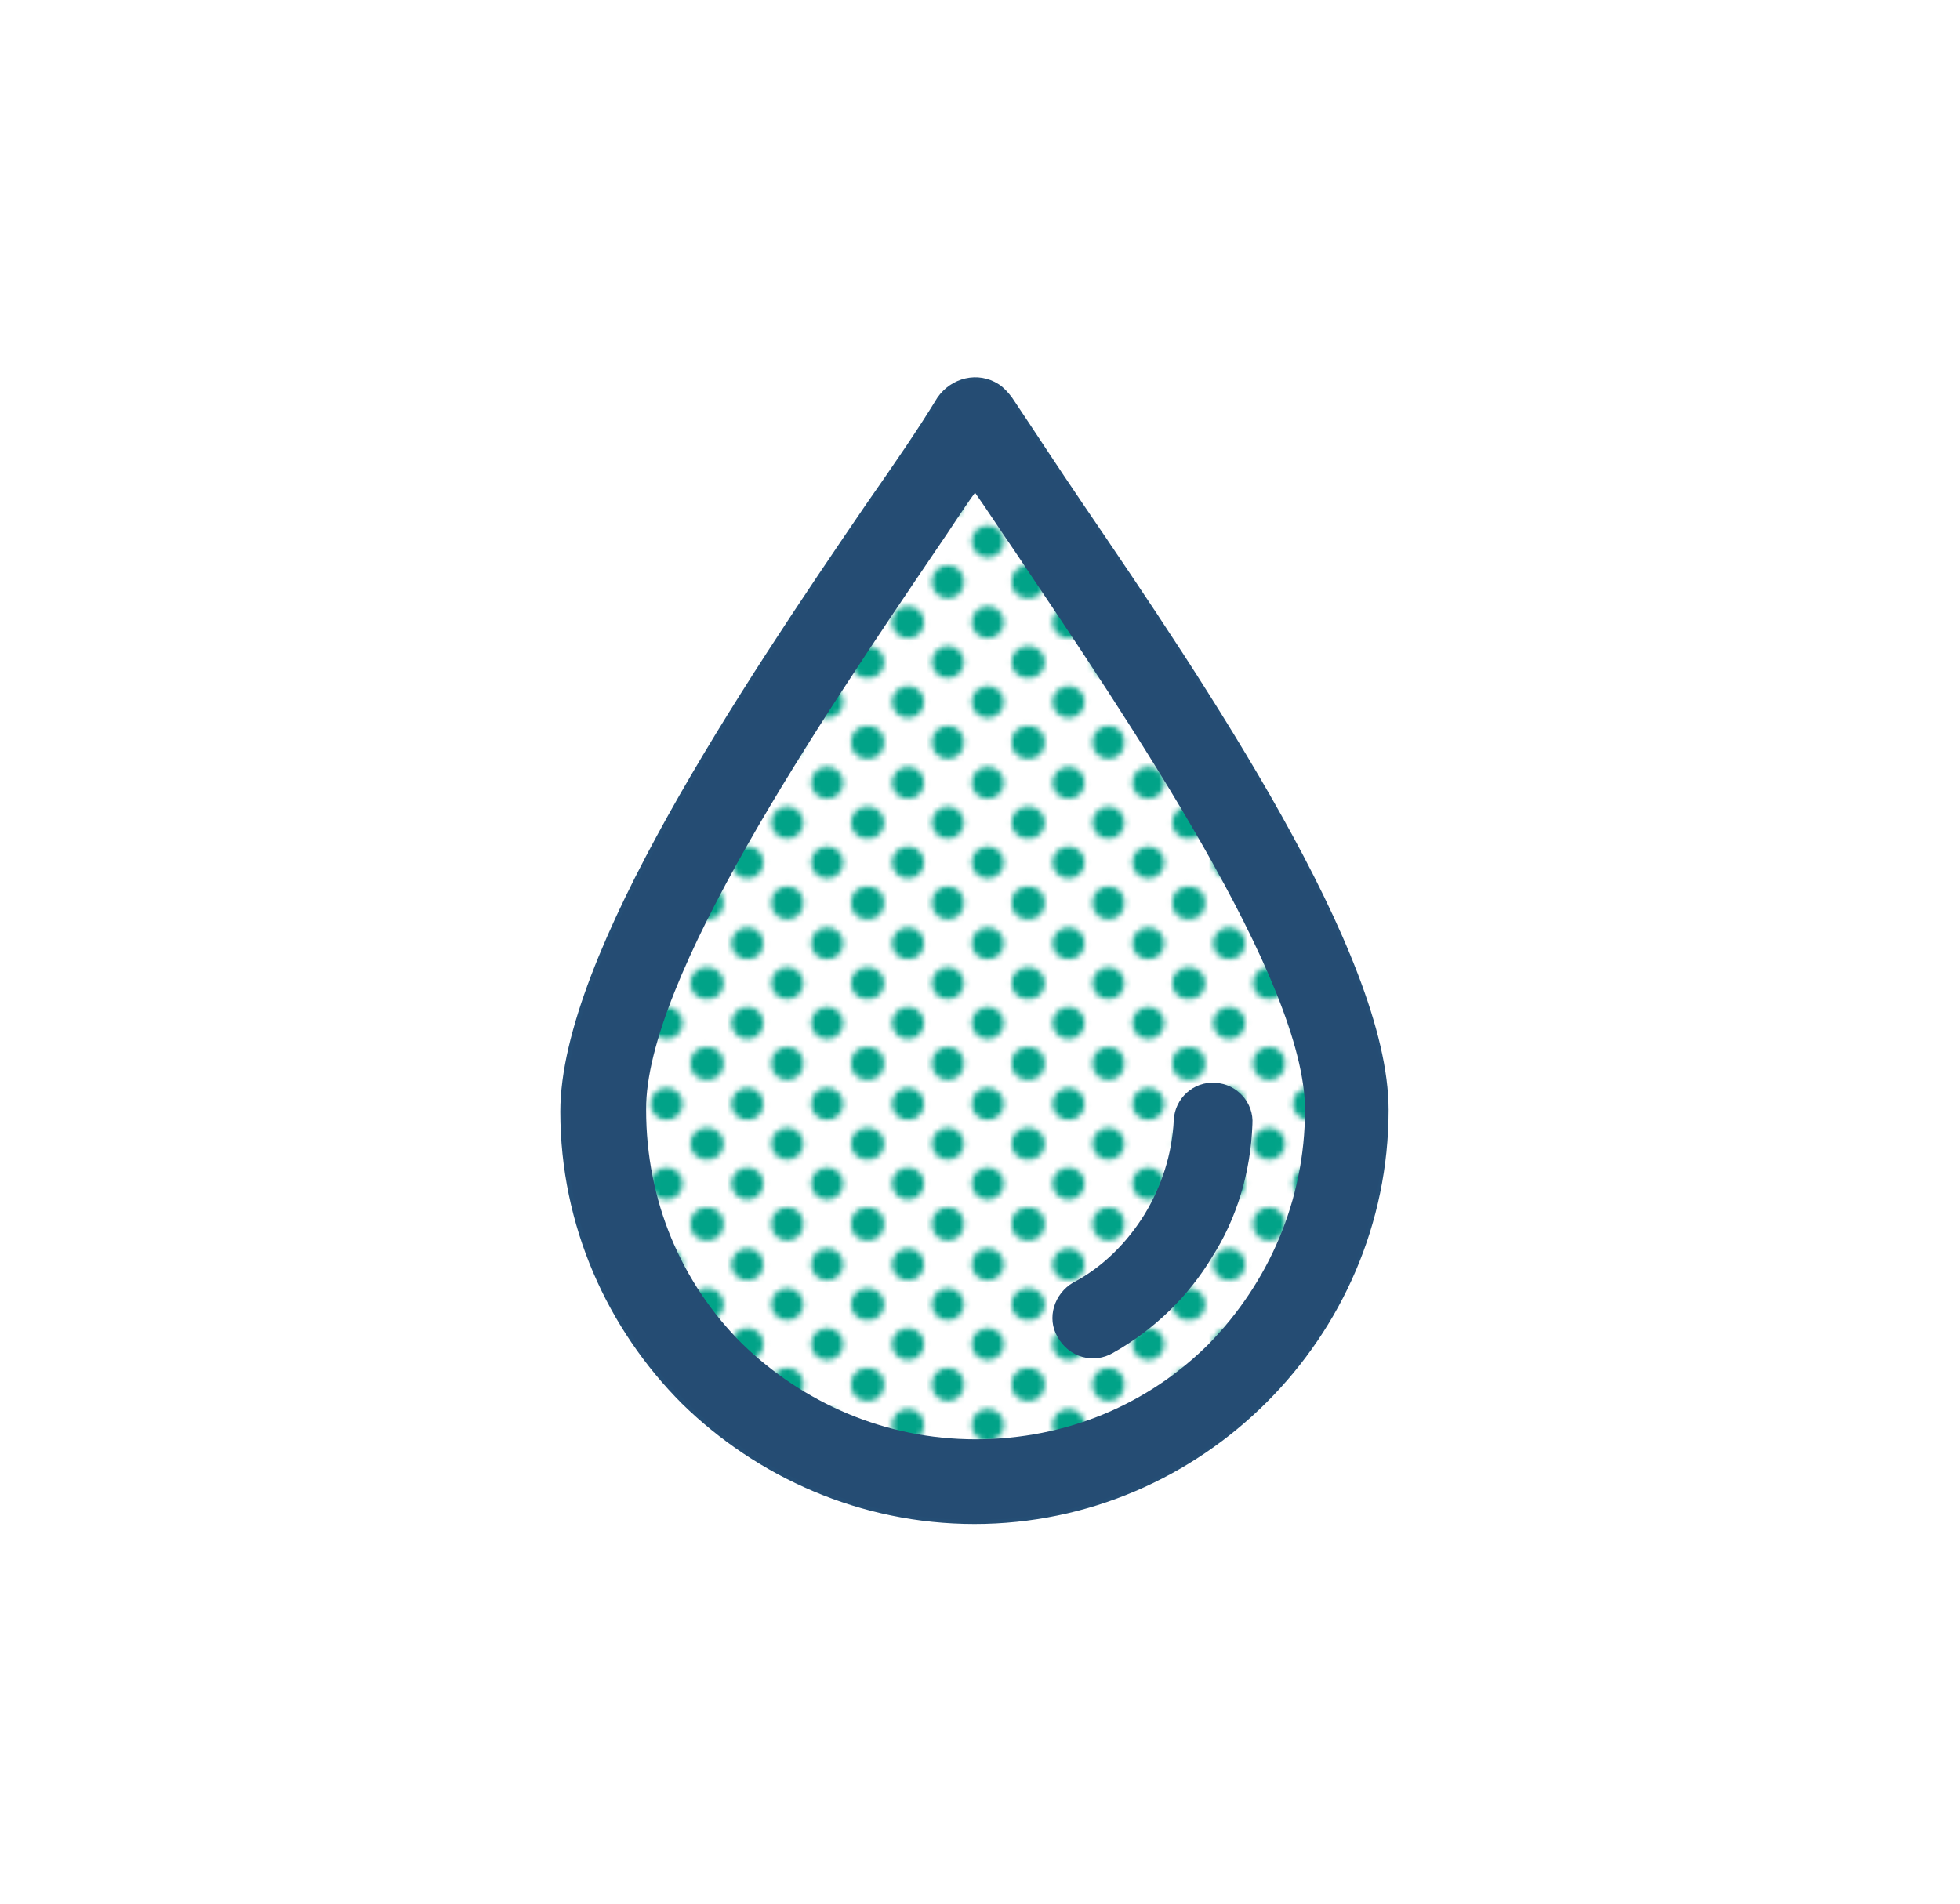 <?xml version="1.0" encoding="utf-8"?>
<!-- Generator: Adobe Illustrator 24.1.1, SVG Export Plug-In . SVG Version: 6.00 Build 0)  -->
<svg version="1.1" id="Calque_1" xmlns="http://www.w3.org/2000/svg" xmlns:xlink="http://www.w3.org/1999/xlink" x="0px" y="0px"
	 viewBox="0 0 354 344" style="enable-background:new 0 0 354 344;" xml:space="preserve">
<style type="text/css">
	.st0{fill:none;}
	.st1{fill:#01A388;}
	.st2{fill:url(#SVGID_1_);stroke:#254E75;stroke-width:1.398;stroke-miterlimit:10;}
	.st3{fill:#254C73;}
</style>
<pattern  y="344" width="28.8" height="28.8" patternUnits="userSpaceOnUse" id="_x34_0_xA0__x25__10_ppp_2" viewBox="2.9 -31.7 28.8 28.8" style="overflow:visible;">
	<g>
		<rect x="2.9" y="-31.7" class="st0" width="28.8" height="28.8"/>
		<g>
			<path class="st1" d="M31.7,0c1.6,0,2.9-1.3,2.9-2.9c0-1.6-1.3-2.9-2.9-2.9c-1.6,0-2.9,1.3-2.9,2.9C28.8-1.3,30.1,0,31.7,0z"/>
			<path class="st1" d="M17.3,0c1.6,0,2.9-1.3,2.9-2.9c0-1.6-1.3-2.9-2.9-2.9c-1.6,0-2.9,1.3-2.9,2.9C14.4-1.3,15.7,0,17.3,0z"/>
			<path class="st1" d="M31.7-14.4c1.6,0,2.9-1.3,2.9-2.9s-1.3-2.9-2.9-2.9c-1.6,0-2.9,1.3-2.9,2.9S30.1-14.4,31.7-14.4z"/>
			<path class="st1" d="M17.3-14.4c1.6,0,2.9-1.3,2.9-2.9s-1.3-2.9-2.9-2.9c-1.6,0-2.9,1.3-2.9,2.9S15.7-14.4,17.3-14.4z"/>
			<path class="st1" d="M10.1-7.2c1.6,0,2.9-1.3,2.9-2.9c0-1.6-1.3-2.9-2.9-2.9c-1.6,0-2.9,1.3-2.9,2.9C7.2-8.5,8.5-7.2,10.1-7.2z"
				/>
			<path class="st1" d="M24.5-7.2c1.6,0,2.9-1.3,2.9-2.9c0-1.6-1.3-2.9-2.9-2.9c-1.6,0-2.9,1.3-2.9,2.9C21.6-8.5,22.9-7.2,24.5-7.2z
				"/>
			<path class="st1" d="M10.1-21.6c1.6,0,2.9-1.3,2.9-2.9c0-1.6-1.3-2.9-2.9-2.9c-1.6,0-2.9,1.3-2.9,2.9
				C7.2-22.9,8.5-21.6,10.1-21.6z"/>
			<path class="st1" d="M24.5-21.6c1.6,0,2.9-1.3,2.9-2.9c0-1.6-1.3-2.9-2.9-2.9c-1.6,0-2.9,1.3-2.9,2.9
				C21.6-22.9,22.9-21.6,24.5-21.6z"/>
		</g>
		<g>
			<path class="st1" d="M2.9,0c1.6,0,2.9-1.3,2.9-2.9c0-1.6-1.3-2.9-2.9-2.9C1.3-5.8,0-4.5,0-2.9C0-1.3,1.3,0,2.9,0z"/>
			<path class="st1" d="M2.9-14.4c1.6,0,2.9-1.3,2.9-2.9s-1.3-2.9-2.9-2.9c-1.6,0-2.9,1.3-2.9,2.9S1.3-14.4,2.9-14.4z"/>
		</g>
		<g>
			<path class="st1" d="M31.7-28.8c1.6,0,2.9-1.3,2.9-2.9c0-1.6-1.3-2.9-2.9-2.9c-1.6,0-2.9,1.3-2.9,2.9
				C28.8-30.1,30.1-28.8,31.7-28.8z"/>
			<path class="st1" d="M17.3-28.8c1.6,0,2.9-1.3,2.9-2.9c0-1.6-1.3-2.9-2.9-2.9c-1.6,0-2.9,1.3-2.9,2.9
				C14.4-30.1,15.7-28.8,17.3-28.8z"/>
		</g>
		<g>
			<path class="st1" d="M2.9-28.8c1.6,0,2.9-1.3,2.9-2.9c0-1.6-1.3-2.9-2.9-2.9c-1.6,0-2.9,1.3-2.9,2.9C0-30.1,1.3-28.8,2.9-28.8z"
				/>
		</g>
	</g>
</pattern>
<pattern  id="SVGID_1_" xlink:href="#_x34_0_xA0__x25__10_ppp_2" patternTransform="matrix(1 0 0 1 11.803 -6.797)">
</pattern>
<path class="st2" d="M182.2,72.2c-0.6-0.8-1.4-1.7-2.2-2.2c-3.4-2.2-7.8-1.1-10.1,2.2c-3.6,5.9-7.8,12-12.9,19.3
	c-22.1,32.4-55.1,81.4-55.1,109.3c0,20.4,8.4,38.9,21.8,52.3c13.4,13.1,31.9,21.5,52.3,21.5s38.9-8.4,52.3-21.8
	c13.4-13.4,21.8-31.9,21.8-52.3c0-28-33-76.6-55.1-109.1C190.3,84.5,186.1,78,182.2,72.2z"/>
<path class="st3" d="M176.1,274.6c20.4,0,38.9-8.4,52.3-21.8c13.4-13.4,21.8-31.9,21.8-52.3c0-28-33-76.6-55.1-109.1
	c-4.8-7-8.9-13.4-12.9-19.3c-0.6-0.8-1.4-1.7-2.2-2.2c-3.4-2.2-7.8-1.1-10.1,2.2c-3.6,5.9-7.8,12-12.9,19.3
	C135,123.9,102,172.8,102,200.8c0,20.4,8.4,38.9,21.8,52.3C137.2,266.2,155.7,274.6,176.1,274.6z M169.1,99.3
	c2.5-3.6,4.8-7.3,7-10.3c2.2,3.1,4.5,6.7,7,10.3c21,31.3,52.6,77.7,52.6,101.2c0,16.5-6.7,31.3-17.3,42.2
	c-10.9,10.9-25.7,17.3-42.2,17.3s-31.3-6.7-42.2-17.3c-10.9-10.9-17.3-25.7-17.3-42.2C116.5,177,148.1,130.3,169.1,99.3z"/>
<path class="st3" d="M201,244.4c7.5-4.2,13.7-10.3,17.9-17.3c4.5-7,7-15.4,7.3-24c0.3-3.9-2.8-7.3-6.7-7.5c-3.9-0.3-7.3,2.8-7.5,6.7
	c-0.3,6.2-2.2,12-5.3,17.1c-3.1,5-7.5,9.5-12.9,12.3c-3.4,2-4.8,6.4-2.8,9.8C193.1,245.3,197.6,246.4,201,244.4z"/>
</svg>
